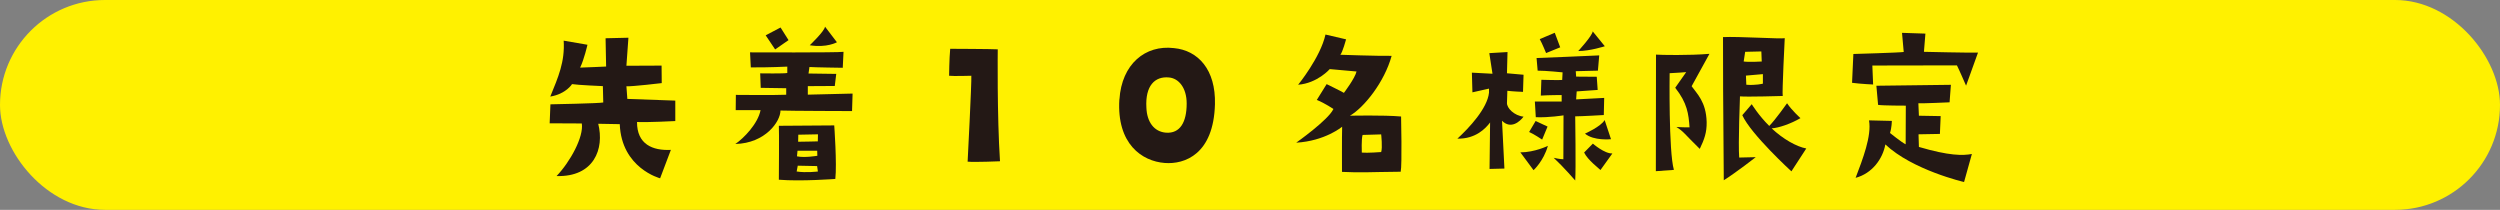<?xml version="1.0" encoding="UTF-8"?>
<svg id="_レイヤー_2" data-name="レイヤー_2" xmlns="http://www.w3.org/2000/svg" viewBox="0 0 322.75 27.09">
  <rect x="0" y="0" width="322.75" height="27.09" fill="#808080" stroke="none"/>
  <defs>
    <style>
      .cls-1 {
        fill: #231815;
      }

      .cls-2 {
        fill: #fff100;
      }
    </style>
  </defs>
  <g id="_レイヤー_1-2" data-name="レイヤー_1">
    <rect class="cls-2" x="0" y="0" width="322.75" height="27.09" rx="13.55" ry="13.55"/>
    <g>
      <path class="cls-1" d="M74.87,8.73c.82-.02,3.38-.14,3.38-.14l-.07-3.65,2.95-.07s-.24,3.31-.26,3.62l4.54-.02.02,2.26s-3.86.46-4.56.41l.12,1.63,6.19.22v2.64s-3.65.19-4.94.12c-.02,2.88,2.02,3.72,4.37,3.6l-1.39,3.67s-4.99-1.3-5.21-6.99l-2.78-.05c.82,3.24-.55,6.89-5.38,6.75,1.75-1.82,3.53-5.06,3.26-6.79l-4.15-.02.1-2.45s6.38-.12,6.82-.24l-.05-2.11s-3.29-.14-3.98-.26c0,0-.77,1.27-2.81,1.61,1.03-2.52,1.9-4.49,1.73-7.22l3.07.53s-.43,1.9-.96,2.98Z"/>
      <path class="cls-1" d="M98.22,14.22h-3.24l.02-1.97s5.16.05,6.5-.02v-.84l-3.29-.05-.07-1.87s3.19.05,3.5-.05v-.82s-2.38.12-4.71.1l-.1-1.94s11.26.05,12.07-.07l-.1,2.06s-3.72-.05-4.3-.1l-.12.84,3.58.05-.19,1.56-3.48.02v1.1l5.78-.14-.07,2.26s-8.09-.02-9.24-.07c0,1.39-1.92,4.22-5.83,4.32,1.1-.74,2.93-2.64,3.26-4.37ZM101.8,5.18l-1.73,1.2-1.22-1.82,1.92-1.01,1.03,1.63ZM100.55,23.2s.05-6.48,0-6.96l7.15-.05s.36,4.95.14,6.91c0,0-4.44.34-7.3.1ZM102.85,22.14c1.2.19,2.74,0,2.74,0l-.1-.7-2.5-.05-.14.74ZM102.88,20.18c.98.22,2.64-.07,2.64-.07l-.02-.65h-2.54l-.07.72ZM103.04,18.3c.67,0,2.54-.05,2.54-.05l.02-.91-2.54.05-.02.91ZM108.04,5.46s-1.32.74-3.5.38c0,0,1.92-1.82,1.97-2.4l1.54,2.02Z"/>
      <path class="cls-1" d="M122.53,9.78s.02-2.23.14-3.48c0,0,5.35.02,6.14.07,0,0-.1,8.5.29,14.45,0,0-3.31.14-4.18.05,0,0,.53-10.22.48-11.09,0,0-2.35.07-2.88,0Z"/>
      <path class="cls-1" d="M144.52,12.83c.29-4.56,3.34-7.06,7.03-6.62,3.12.29,5.42,2.78,5.3,7.25-.17,6.46-3.91,7.78-6.48,7.58-2.93-.22-6.22-2.45-5.86-8.21ZM148,13.91c.07,1.8.96,3.1,2.54,3.22,1.8.12,2.66-1.34,2.66-3.77,0-2.02-1.03-3.26-2.3-3.36-1.8-.17-3.07,1.06-2.9,3.91Z"/>
      <path class="cls-1" d="M172.16,14.08s-1.08-.74-2.16-1.18l1.27-2.04s1.87.91,2.23,1.13c0,0,1.42-1.87,1.63-2.76l-3.46-.31s-1.58,1.82-4.08,2.02c0,0,2.88-3.53,3.53-6.48l2.66.62s-.46,1.68-.74,1.99c0,0,4.78.17,6.62.14-.94,3.41-3.55,6.65-5.38,7.73,0,0,4.32-.1,6.6.1,0,0,.14,6.29-.05,7.13-4.8.05-4.75.14-7.58.02,0,0-.02-4.73.02-5.83,0,0-2.21,1.85-5.93,2.06,0,0,4.15-2.93,4.8-4.34ZM175.81,19.7c.7.07,2.5-.07,2.5-.07.19-.55,0-2.28,0-2.28l-2.4.07c-.17.55-.1,2.28-.1,2.28Z"/>
      <path class="cls-1" d="M193.91,15.57l.31,6.19-1.92.05s.05-4.25.07-6c-.55.74-1.85,2.14-4.22,2.09,1.51-1.39,3.86-3.89,4.08-5.93v-.53l-2.14.48-.07-2.54,2.66.14-.41-2.66,2.35-.14-.07,2.74,2.14.19-.07,2.21s-1.39-.05-2.02-.14l-.05,1.54c-.05.7.96,1.68,2.14,1.8-.46.62-1.63,1.68-2.78.53ZM196.28,19.67c1.85,0,3.55-.84,3.55-.84-.55,1.97-1.85,3.14-1.85,3.14l-1.7-2.3ZM199.79,16.34l-.7,1.68s-1.1-.74-1.68-.98l.84-1.42,1.54.72ZM203.36,15.04s.1,6.89,0,8.26c0,0-1.51-1.75-2.78-2.93,0,0,.79.19,1.25.19,0,0,.02-4.87.02-5.67,0,0-1.85.31-3.58.24l-.12-2.02h3.46v-.84s-1.61,0-2.69.07l.07-2.04s2.4.07,2.69.02l.05-.98s-2.14-.22-3.22-.22l-.14-1.63s7.42-.29,8.09-.34l-.17,1.97s-2.52.07-2.86.07l.05.7,2.66.02.12,1.7s-2.54.19-2.71.19l-.07,1.03s2.38-.12,3.62-.19l-.05,2.21s-2.88.17-3.7.17ZM201.42,6.11l-1.82.74s-.53-1.3-.82-1.8l1.94-.82.7,1.87ZM205.62,4.05l1.56,1.92s-1.9.62-3.43.62c0,0,1.82-1.97,1.87-2.54ZM205.64,18.54s1.51,1.32,2.52,1.27l-1.54,2.14c-.17-.19-1.63-1.27-2.11-2.26l1.13-1.15ZM207.16,15.5l.82,2.47s-2.23.24-3.36-.72c0,0,2.04-.89,2.54-1.75Z"/>
      <path class="cls-1" d="M220.69,6.95l-2.3,4.18c.67.96,1.87,1.99,1.94,4.63.02,1.34-.29,2.21-.89,3.46-2.04-1.99-2.04-2.21-3.02-2.83,0,0,1.01.07,1.7.05-.12-1.73-.29-3.14-1.85-5.11l1.42-2.02s-1.44.12-2.14.14c0,0-.14,10.1.55,12.48l-2.33.17.02-15.05c.6.05,4.32.12,6.89-.1ZM224.53,20.34l2.14-.05s-2.52,1.97-4.13,2.98q-.12-13.95-.1-18.48c1.99-.1,7.51.26,7.97.14,0,0-.36,7.08-.26,7.46,0,0-4.66.14-5.52.05,0,0-.24,6.17-.1,7.9ZM228.73,16.58c1.46,1.37,3.19,2.35,4.46,2.59l-1.92,2.95s-5.23-4.78-6.34-7.25l1.22-1.42s.89,1.46,2.26,2.81c.79-.79,2.3-2.93,2.3-2.93.6.91,1.73,1.92,1.73,1.92-1.22.72-2.81,1.27-3.72,1.32ZM225.11,7.94c.7.1,2.33,0,2.33,0,0-.19-.05-1.3-.05-1.3l-2.09.05-.19,1.25ZM227.58,9.57l-2.18.19.05,1.18c1.22.1,2.14-.14,2.14-.14v-1.22Z"/>
      <path class="cls-1" d="M241.84,10.91s-1.61-.07-2.74-.22l.17-3.72s6-.17,6.5-.26l-.22-2.47,3.02.1-.19,2.35s5.98.14,6.98.1l-1.54,4.27s-.94-2.16-1.18-2.62c0,0-10.63.02-10.92.02l.1,2.45ZM243.4,18.64c-.34,1.87-1.7,3.75-3.84,4.32.91-2.4,2.09-5.42,1.73-7.42l2.95.07s-.02.89-.24,1.56c0,0,1.51,1.22,2.02,1.46l.02-4.99s-3.05,0-3.58-.1l-.22-2.47s9.29-.12,9.62-.12l-.17,2.26s-3.7.17-4.03.12l.07,1.61,2.81.05-.1,2.3-2.76.05.05,1.63c3.91,1.15,5.66,1.13,6.84.91l-1.01,3.62s-6.67-1.54-10.18-4.87Z"/>
    </g>
  </g>
</svg>
